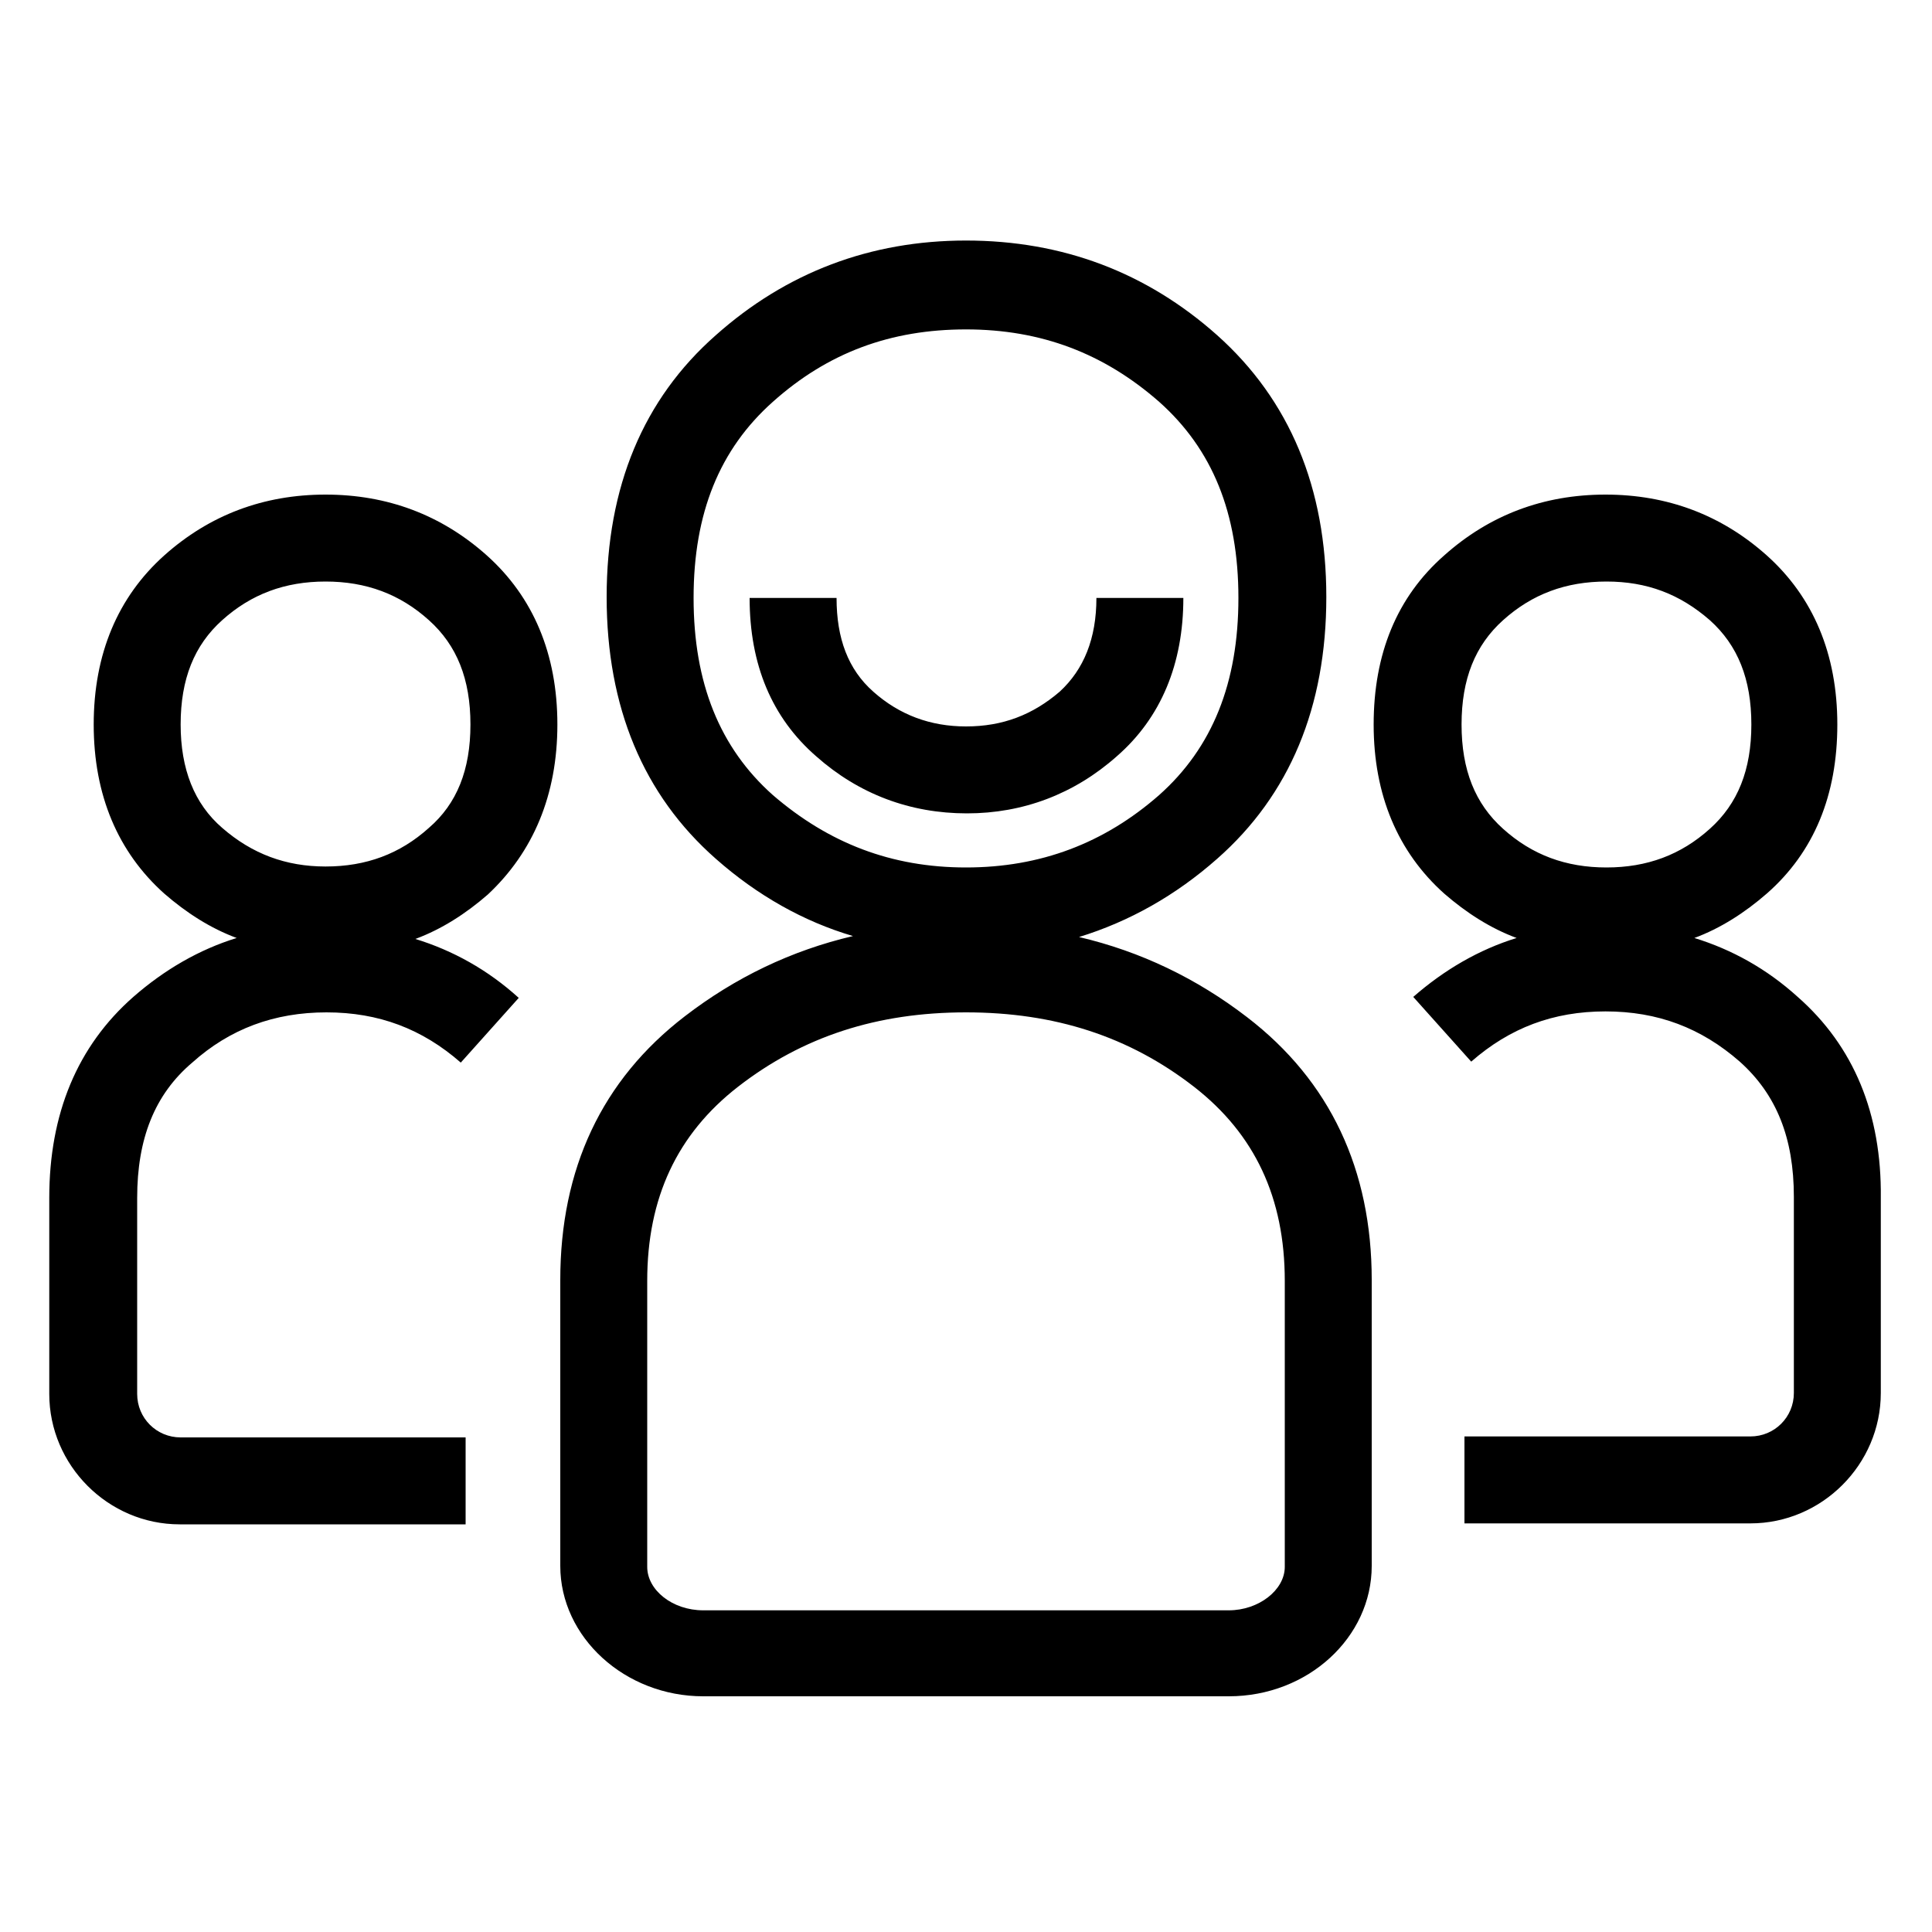 <svg xmlns="http://www.w3.org/2000/svg" viewBox="0 0 200 200"><path class="svg-people" d="M129.1 105.3c-5.2-4-11-6.8-17.4-8.3 5.2-1.6 10-4.3 14.3-8.1 7.5-6.6 11.3-15.7 11.3-27.1 0-11.3-3.8-20.4-11.3-27.1 -7.3-6.5-16-9.8-26-9.8 -9.9 0-18.6 3.3-25.9 9.8 -7.5 6.6-11.3 15.7-11.3 27.1 0 11.4 3.8 20.5 11.3 27.1 4.3 3.8 9.1 6.5 14.2 8 -6.4 1.5-12.2 4.3-17.4 8.3 -8.6 6.6-12.9 15.8-12.9 27.3v29.6c0 7.4 6.7 13.5 14.8 13.5h54.4c8.2 0 14.8-6.1 14.8-13.5v-29.6C142 121.1 137.7 111.9 129.1 105.3zM71.8 61.9c0-8.8 2.7-15.4 8.2-20.3 5.7-5.1 12.2-7.5 20-7.5 7.8 0 14.3 2.5 20 7.5l0 0c5.5 4.9 8.2 11.5 8.2 20.3 0 8.8-2.7 15.5-8.2 20.4 -5.7 5-12.3 7.5-20 7.5 -7.7 0-14.2-2.5-20-7.5C74.5 77.4 71.8 70.7 71.8 61.9zM133 162.2c0 2.4-2.7 4.5-5.8 4.5H72.8c-3.2 0-5.8-2.1-5.8-4.5v-29.6c0-8.6 3.1-15.2 9.4-20.1 6.7-5.2 14.4-7.7 23.6-7.7 9.2 0 16.9 2.5 23.6 7.7 6.3 4.9 9.4 11.5 9.4 20.1V162.2zM115.6 78.3c4.6-4 6.9-9.6 6.9-16.4h-9c0 4.2-1.3 7.4-3.8 9.7 -2.8 2.4-5.9 3.6-9.7 3.6 -3.7 0-6.9-1.2-9.6-3.6 -2.6-2.3-3.8-5.5-3.8-9.7h-9c0 6.9 2.3 12.4 6.9 16.4 4.4 3.9 9.7 5.9 15.6 5.9C105.9 84.2 111.2 82.2 115.6 78.3zM57.7 75c0-7.3-2.5-13.2-7.3-17.5 -4.7-4.2-10.3-6.3-16.7-6.3 -6.4 0-12 2.1-16.7 6.3l0 0C12.2 61.8 9.7 67.7 9.7 75c0 7.3 2.5 13.2 7.3 17.5 2.3 2 4.8 3.6 7.5 4.6 -3.9 1.2-7.5 3.3-10.7 6.1 -5.8 5.1-8.7 12.1-8.7 20.8v20.3c0 7.4 6.1 13.5 13.5 13.5h29.6v-9H18.7c-2.5 0-4.5-2-4.5-4.5V124c0-6.1 1.8-10.7 5.7-14 3.9-3.5 8.5-5.2 13.9-5.2 5.4 0 9.9 1.7 13.9 5.2l6-6.7c-3.2-2.9-6.8-4.9-10.7-6.1 2.7-1 5.2-2.6 7.5-4.6C55.2 88.2 57.7 82.3 57.7 75zM44.4 85.7c-3 2.7-6.5 4-10.7 4 -4.1 0-7.6-1.3-10.7-4 -2.9-2.5-4.3-6.1-4.3-10.7 0-4.7 1.4-8.2 4.3-10.8 3-2.7 6.5-4 10.7-4 4.2 0 7.7 1.3 10.7 4 2.9 2.6 4.3 6.1 4.3 10.8C48.7 79.7 47.3 83.2 44.4 85.7zM186.1 103.2c-3.2-2.9-6.8-4.9-10.7-6.1 2.7-1 5.2-2.6 7.5-4.6 4.9-4.3 7.3-10.2 7.3-17.5 0-7.3-2.5-13.2-7.3-17.5h0c-4.7-4.2-10.3-6.3-16.7-6.3 -6.4 0-12 2.1-16.7 6.3 -4.9 4.3-7.3 10.2-7.3 17.5 0 7.3 2.5 13.2 7.3 17.5 2.3 2 4.8 3.6 7.5 4.6 -3.9 1.2-7.5 3.3-10.7 6.1l6 6.7c4-3.5 8.5-5.2 13.9-5.2 5.4 0 9.9 1.7 13.9 5.2 3.8 3.4 5.6 7.9 5.6 14v20.3c0 2.5-2 4.5-4.5 4.5h-29.6v9h29.6c7.4 0 13.5-6.1 13.5-13.5V124C194.8 115.3 191.9 108.3 186.1 103.2zM151.3 75c0-4.7 1.4-8.2 4.3-10.8 3-2.7 6.5-4 10.7-4 4.2 0 7.6 1.3 10.7 4 2.9 2.6 4.3 6.1 4.3 10.8 0 4.7-1.4 8.2-4.3 10.8 -3 2.7-6.5 4-10.7 4 -4.2 0-7.7-1.3-10.7-4C152.7 83.2 151.3 79.7 151.3 75z"/></svg>